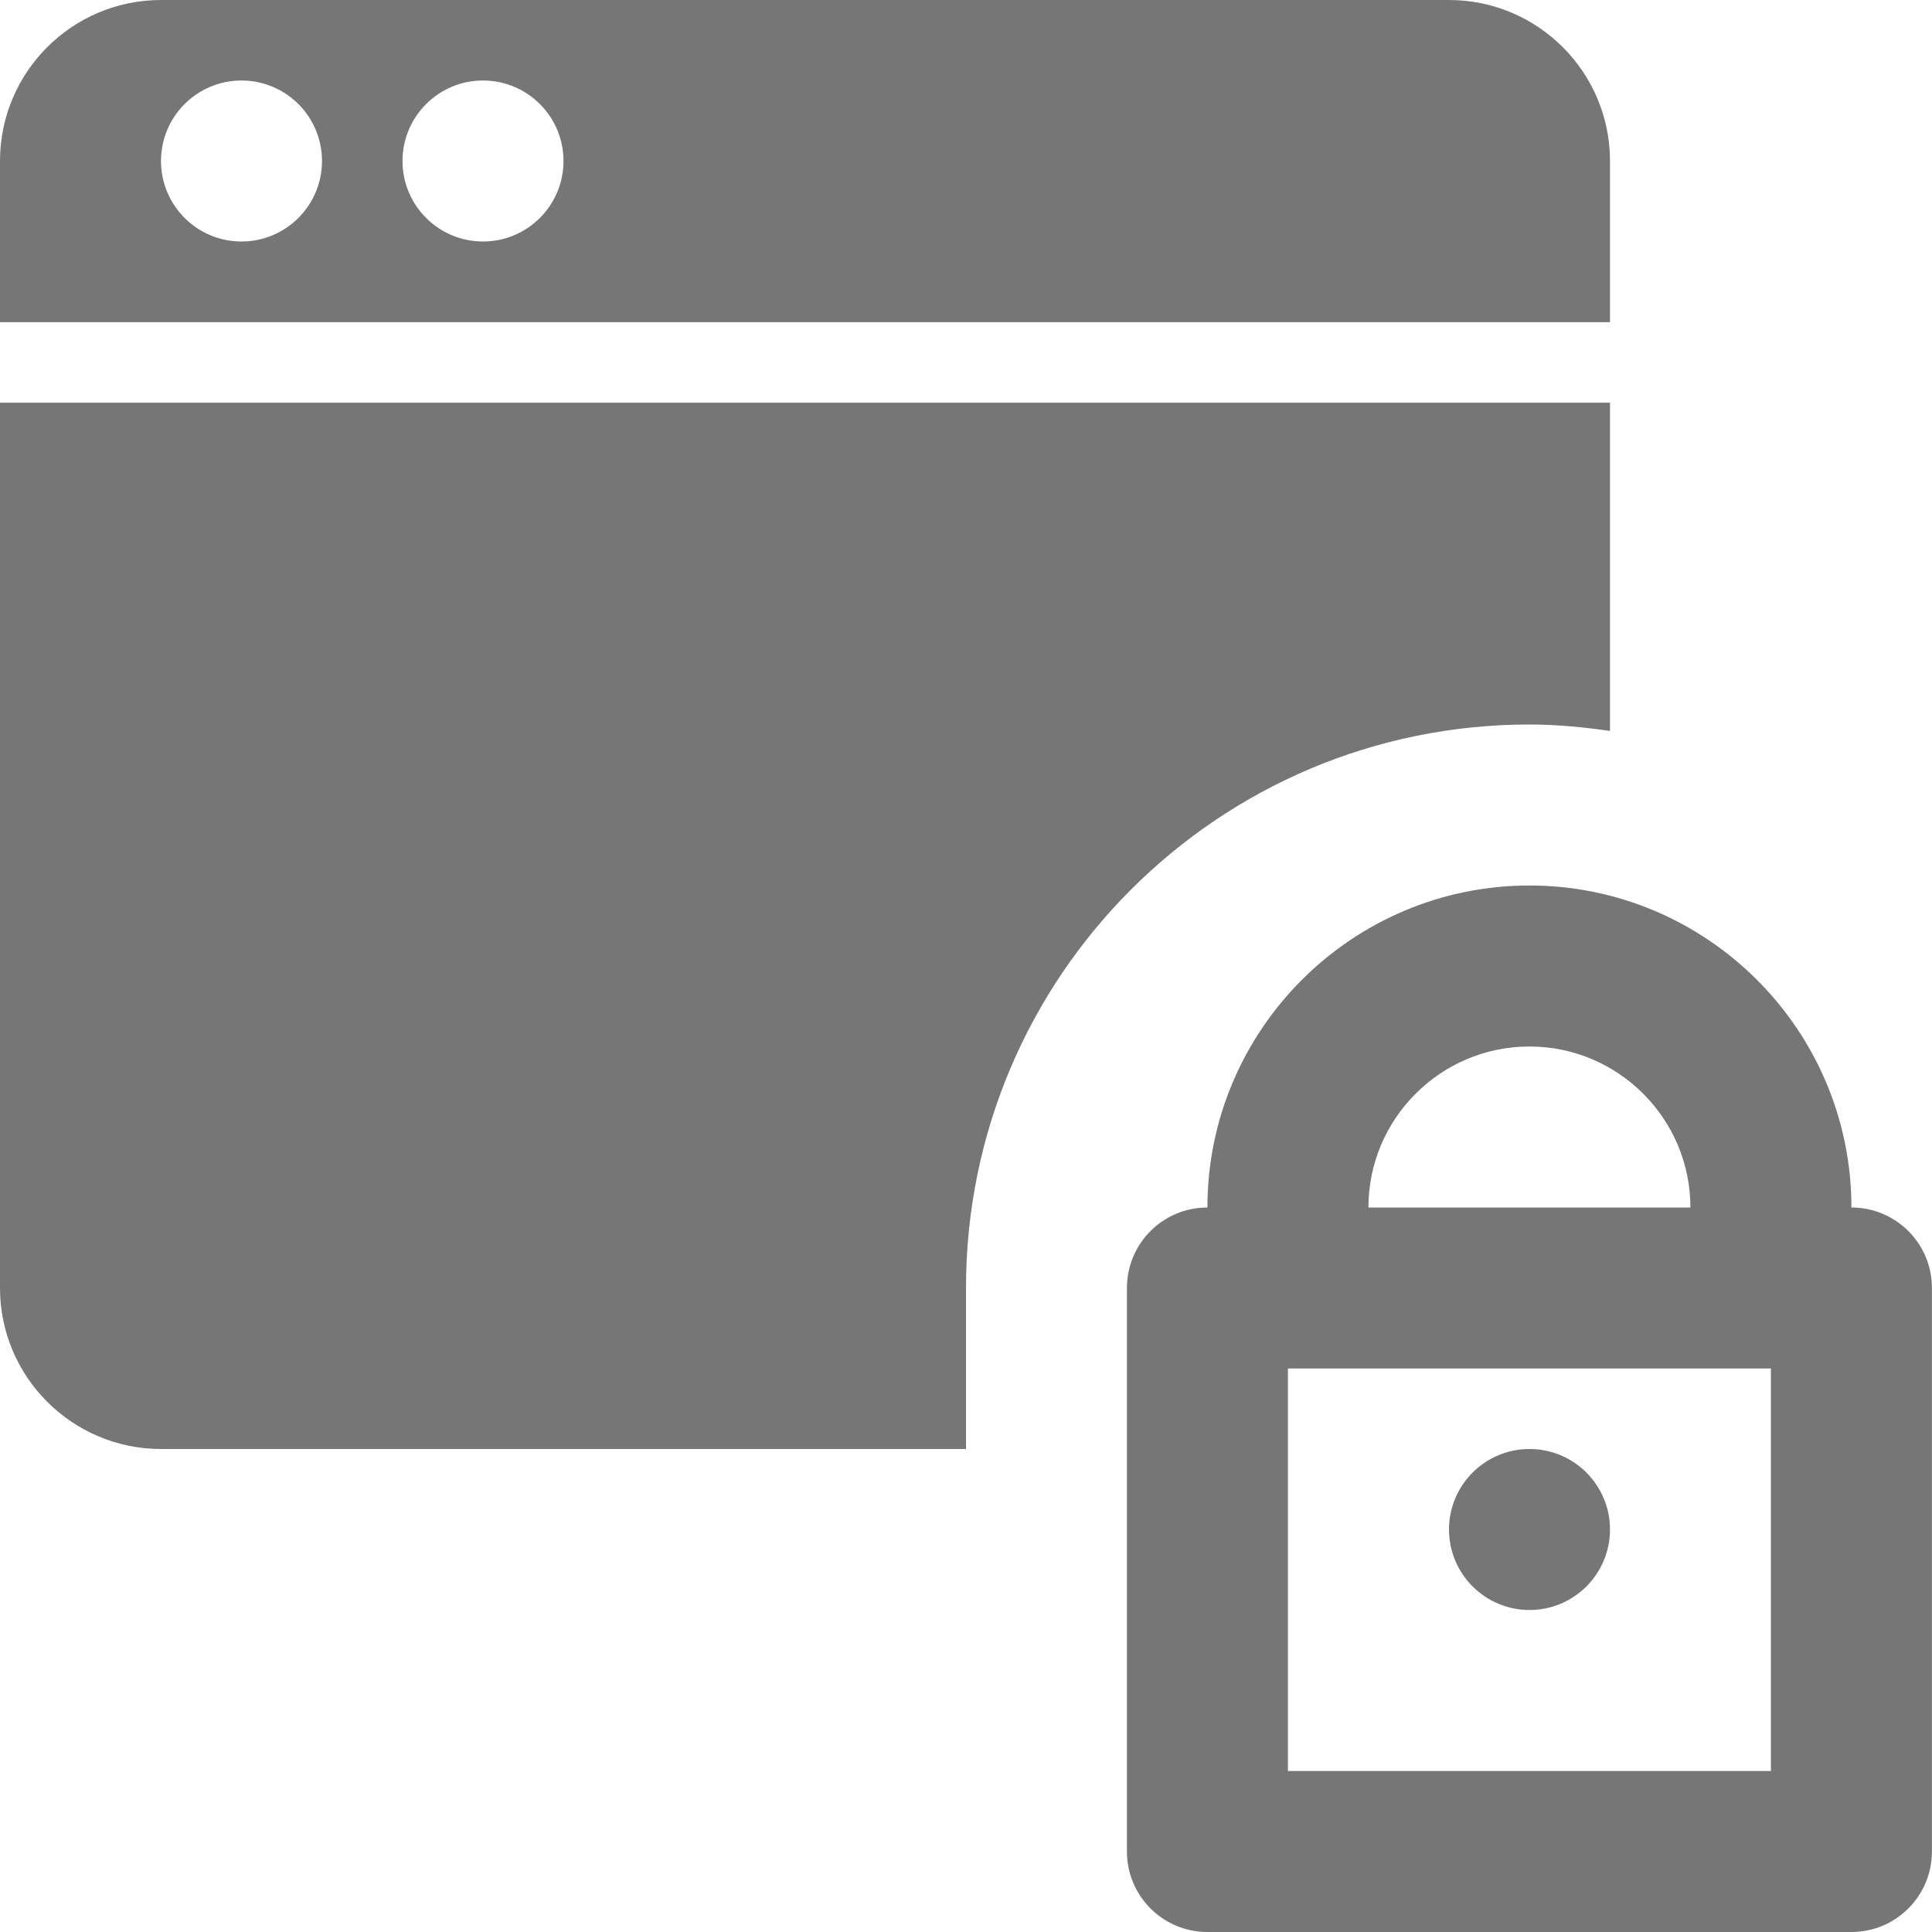 <?xml version="1.0" encoding="UTF-8"?>
<svg width="24px" height="24px" viewBox="0 0 24 24" version="1.1" xmlns="http://www.w3.org/2000/svg" xmlns:xlink="http://www.w3.org/1999/xlink">
    <!-- Generator: Sketch 52.5 (67469) - http://www.bohemiancoding.com/sketch -->
    <title>SFTP</title>
    <desc>Created with Sketch.</desc>
    <g id="Page-1" stroke="none" stroke-width="1" fill="none" fill-rule="evenodd">
        <g id="Artboard" transform="translate(-4, -4)" fill="#767676">
            <g id="SFTP" transform="translate(4, 4)">
                <path d="M6,3 C5.448,3 5,2.552 5,2 C5,1.448 5.448,1 6,1 C6.552,1 7,1.448 7,2 C7,2.552 6.552,3 6,3 L6,3 Z M3,3 C2.448,3 2,2.552 2,2 C2,1.448 2.448,1 3,1 C3.552,1 4,1.448 4,2 C4,2.552 3.552,3 3,3 L3,3 Z M20,2 C20,0.896 19.103,0 18,0 L2,0 C0.897,0 0,0.896 0,2 L0,4.002 L20,4.002 L20,2 Z" id="Fill-3997"></path>
                <path d="M19,9 C19.34,9 19.672,9.033 20,9.08 L20,5.002 L0,5.002 L0,16 C0,17.103 0.897,18 2,18 L12,18 L12,16 C12,12.134 15.134,9 19,9" id="Fill-3998"></path>
                <path d="M21.999,22 L15.999,22 L15.999,17 L21.999,17 L21.999,22 Z M18.999,13 C20.102,13 20.999,13.897 20.999,15 L16.999,15 C16.999,13.897 17.896,13 18.999,13 L18.999,13 Z M22.999,15 C22.999,12.794 21.205,11 18.999,11 C16.793,11 14.999,12.794 14.999,15 C14.446,15 13.999,15.447 13.999,16 L13.999,23 C13.999,23.553 14.446,24 14.999,24 L22.999,24 C23.552,24 23.999,23.553 23.999,23 L23.999,16 C23.999,15.447 23.552,15 22.999,15 L22.999,15 Z" id="Fill-3999"></path>
                <path d="M19,20 C19.552,20 20,19.552 20,19 C20,18.448 19.552,18 19,18 C18.448,18 18,18.448 18,19 C18,19.552 18.448,20 19,20" id="Fill-4000"></path>
            </g>
        </g>
    </g>
</svg>